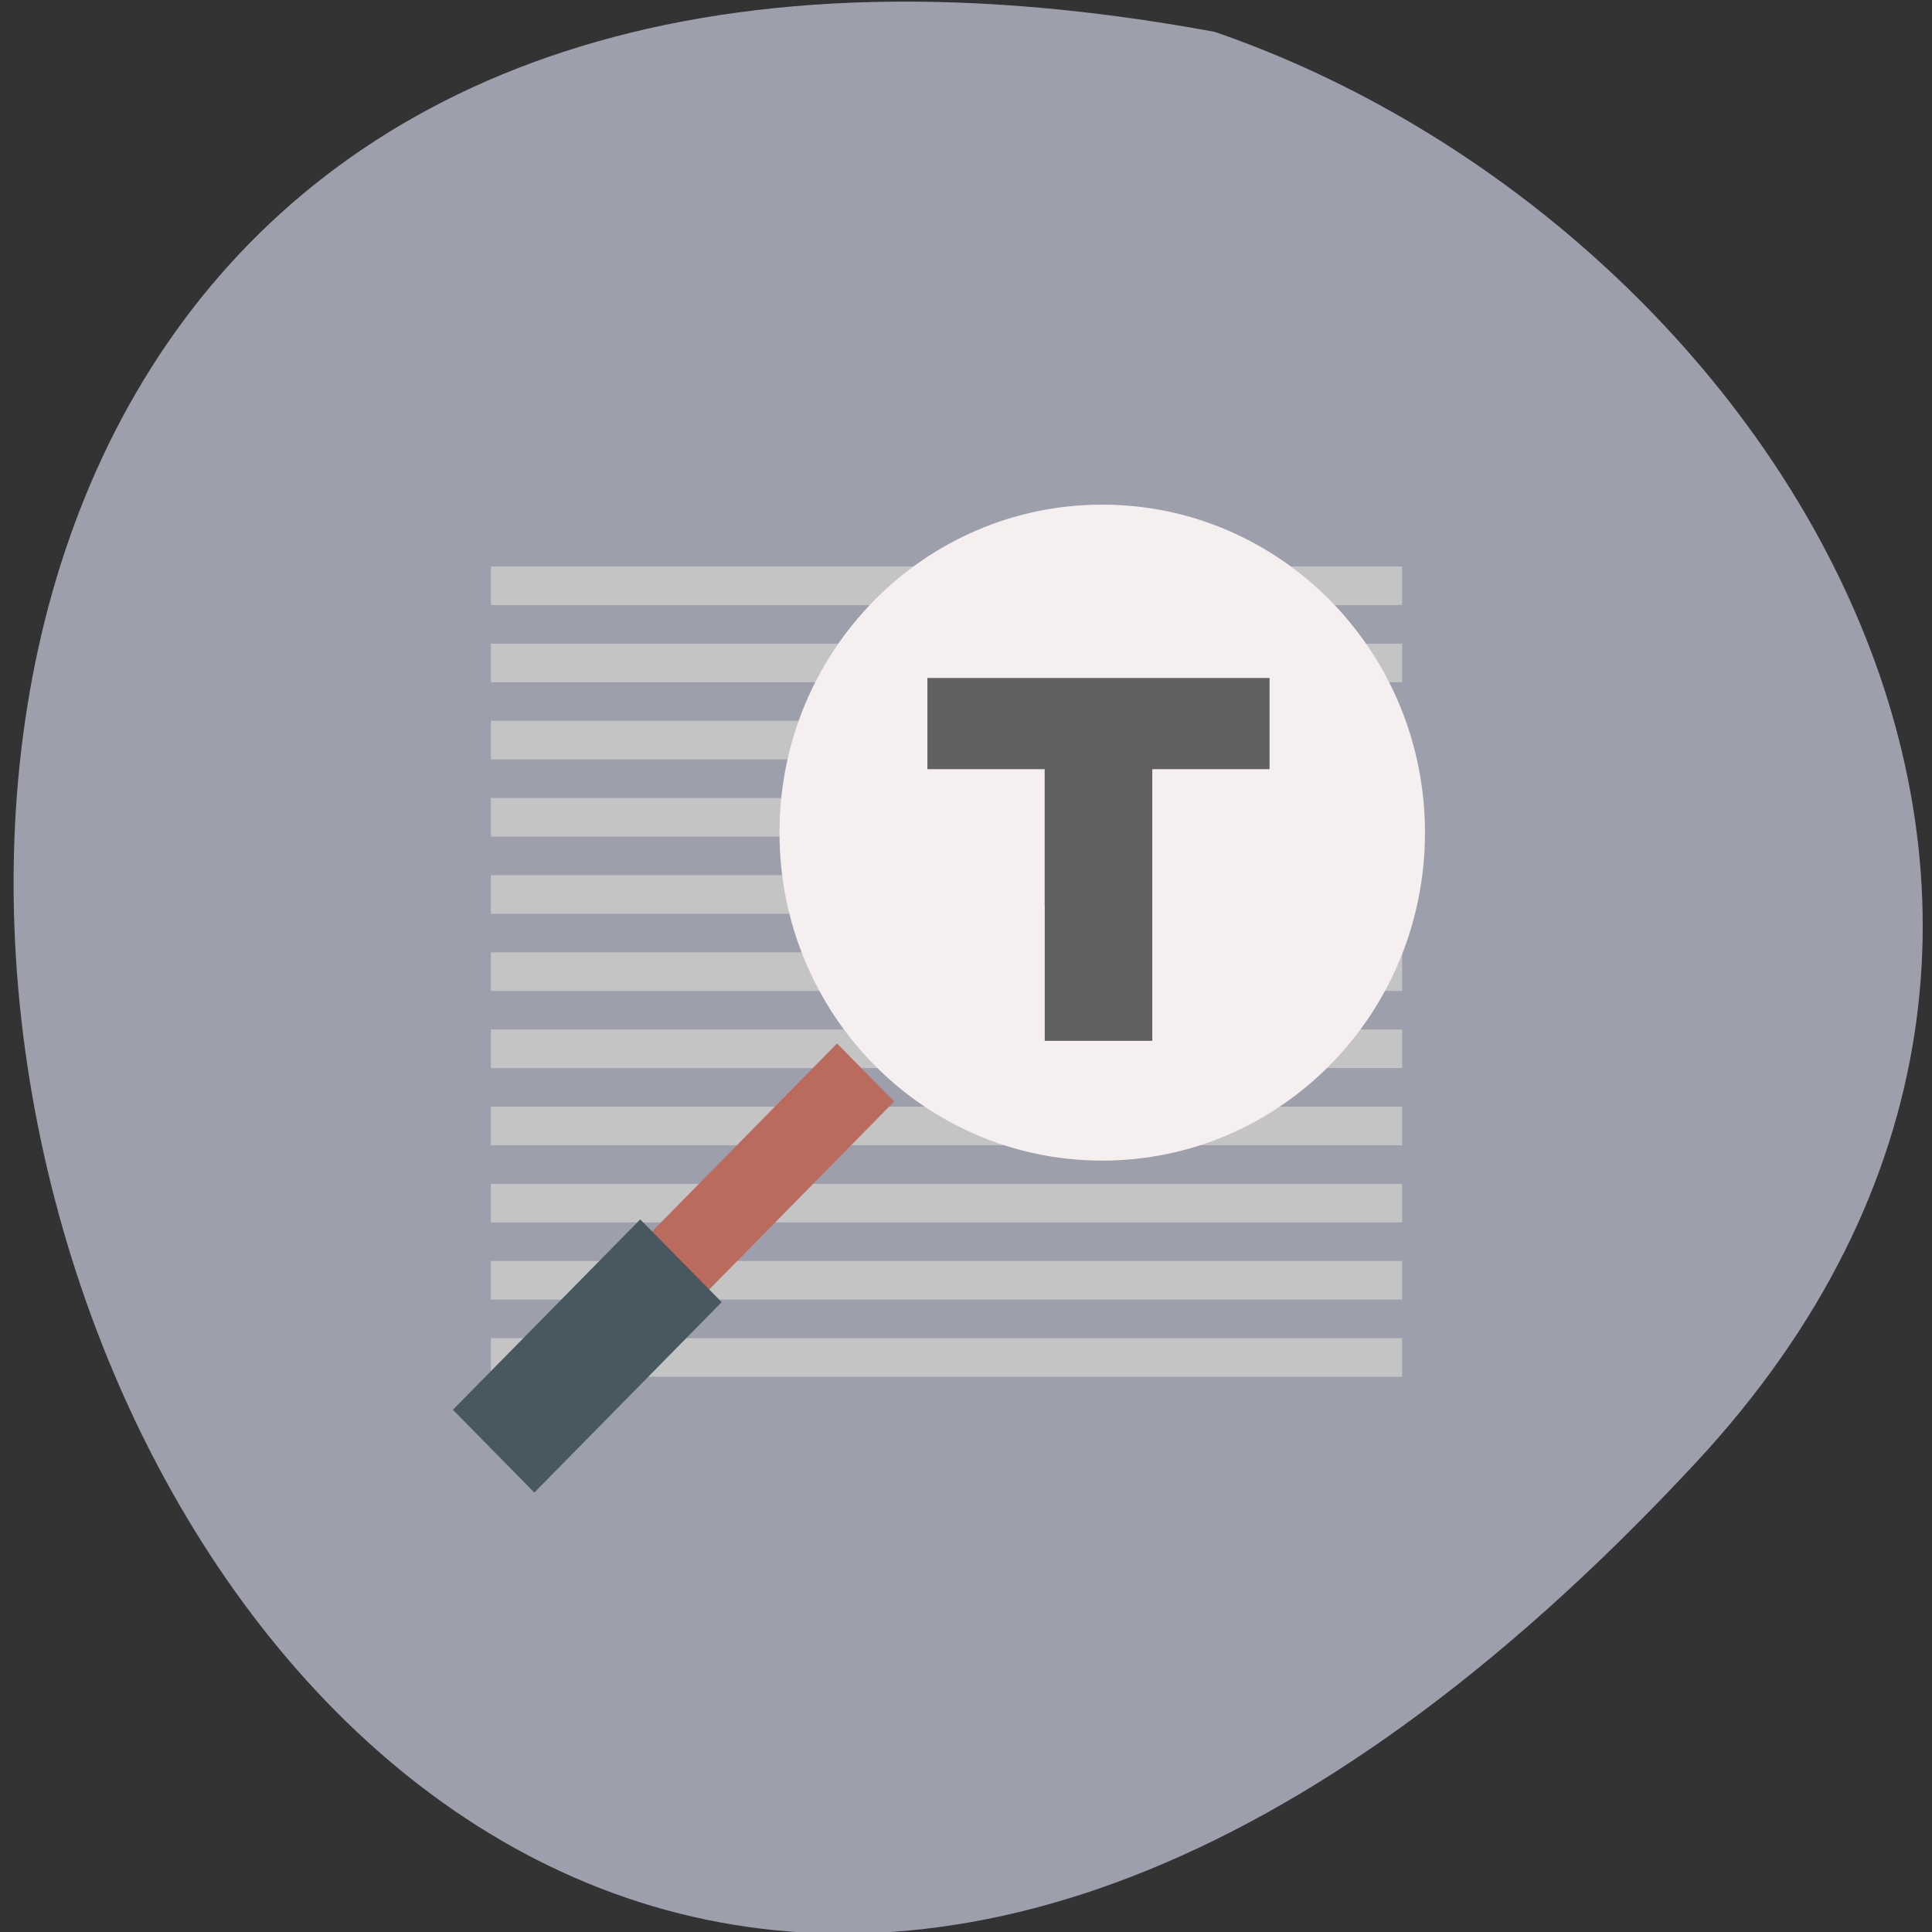 <svg xmlns="http://www.w3.org/2000/svg" viewBox="0 0 256 256"><rect x="0" y="0" width="256" height="256" fill="#333333" stroke="none"/><path d="m 224.7 193.82 c -210.75 226.71 -343.53 -241.2 -63.746 -189.6 73.816 25.452 131.42 116.81 63.746 189.6 z" fill="#9e9fac" color="#000"/><g transform="matrix(5.031 0 0 5.113 4.671 8.589)"><path d="m 12,13 v 1 H 36 V 13 H 12 z m 0,2 v 1 H 36 V 15 H 12 z m 0,2 v 1 H 36 V 17 H 12 z m 0,2 v 1 H 36 V 19 H 12 z m 0,2 v 1 H 36 V 21 H 12 z m 0,2 v 1 H 36 V 23 H 12 z m 0,2 v 1 H 36 V 25 H 12 z m 0,2 v 1 H 36 V 27 H 12 z m 0,2 v 1 H 36 V 29 H 12 z m 0,2 v 1 H 36 V 31 H 12 z m 0,2 v 1 H 36 V 33 H 12 z" fill="#c4c4c4"/><path d="m 36.602 19.898 c 0 4.697 -3.805 8.5 -8.5 8.5 -4.699 0 -8.504 -3.803 -8.5 -8.5 -0.004 -4.693 3.801 -8.5 8.5 -8.5 4.695 0 8.5 3.807 8.5 8.5" fill="#f5efef"/><path d="m 22.622,26.866 -1.504,-1.504 -4.934,4.934 1.504,1.504" fill="#ba6b5e"/><path d="M 18.079,32.066 15.934,29.921 11,34.855 13.145,37" fill="#485861"/><path d="m 26.69 21.669 v -3.52 h -1.544 h -1.544 v -1.077 v -1.077 h 4.401 h 4.401 v 1.077 v 1.077 h -1.544 h -1.544 v 3.52 v 3.52 h -1.312 h -1.312 v -3.52 z" fill="#606060" stroke="#606060" stroke-width="0.209"/></g></svg>